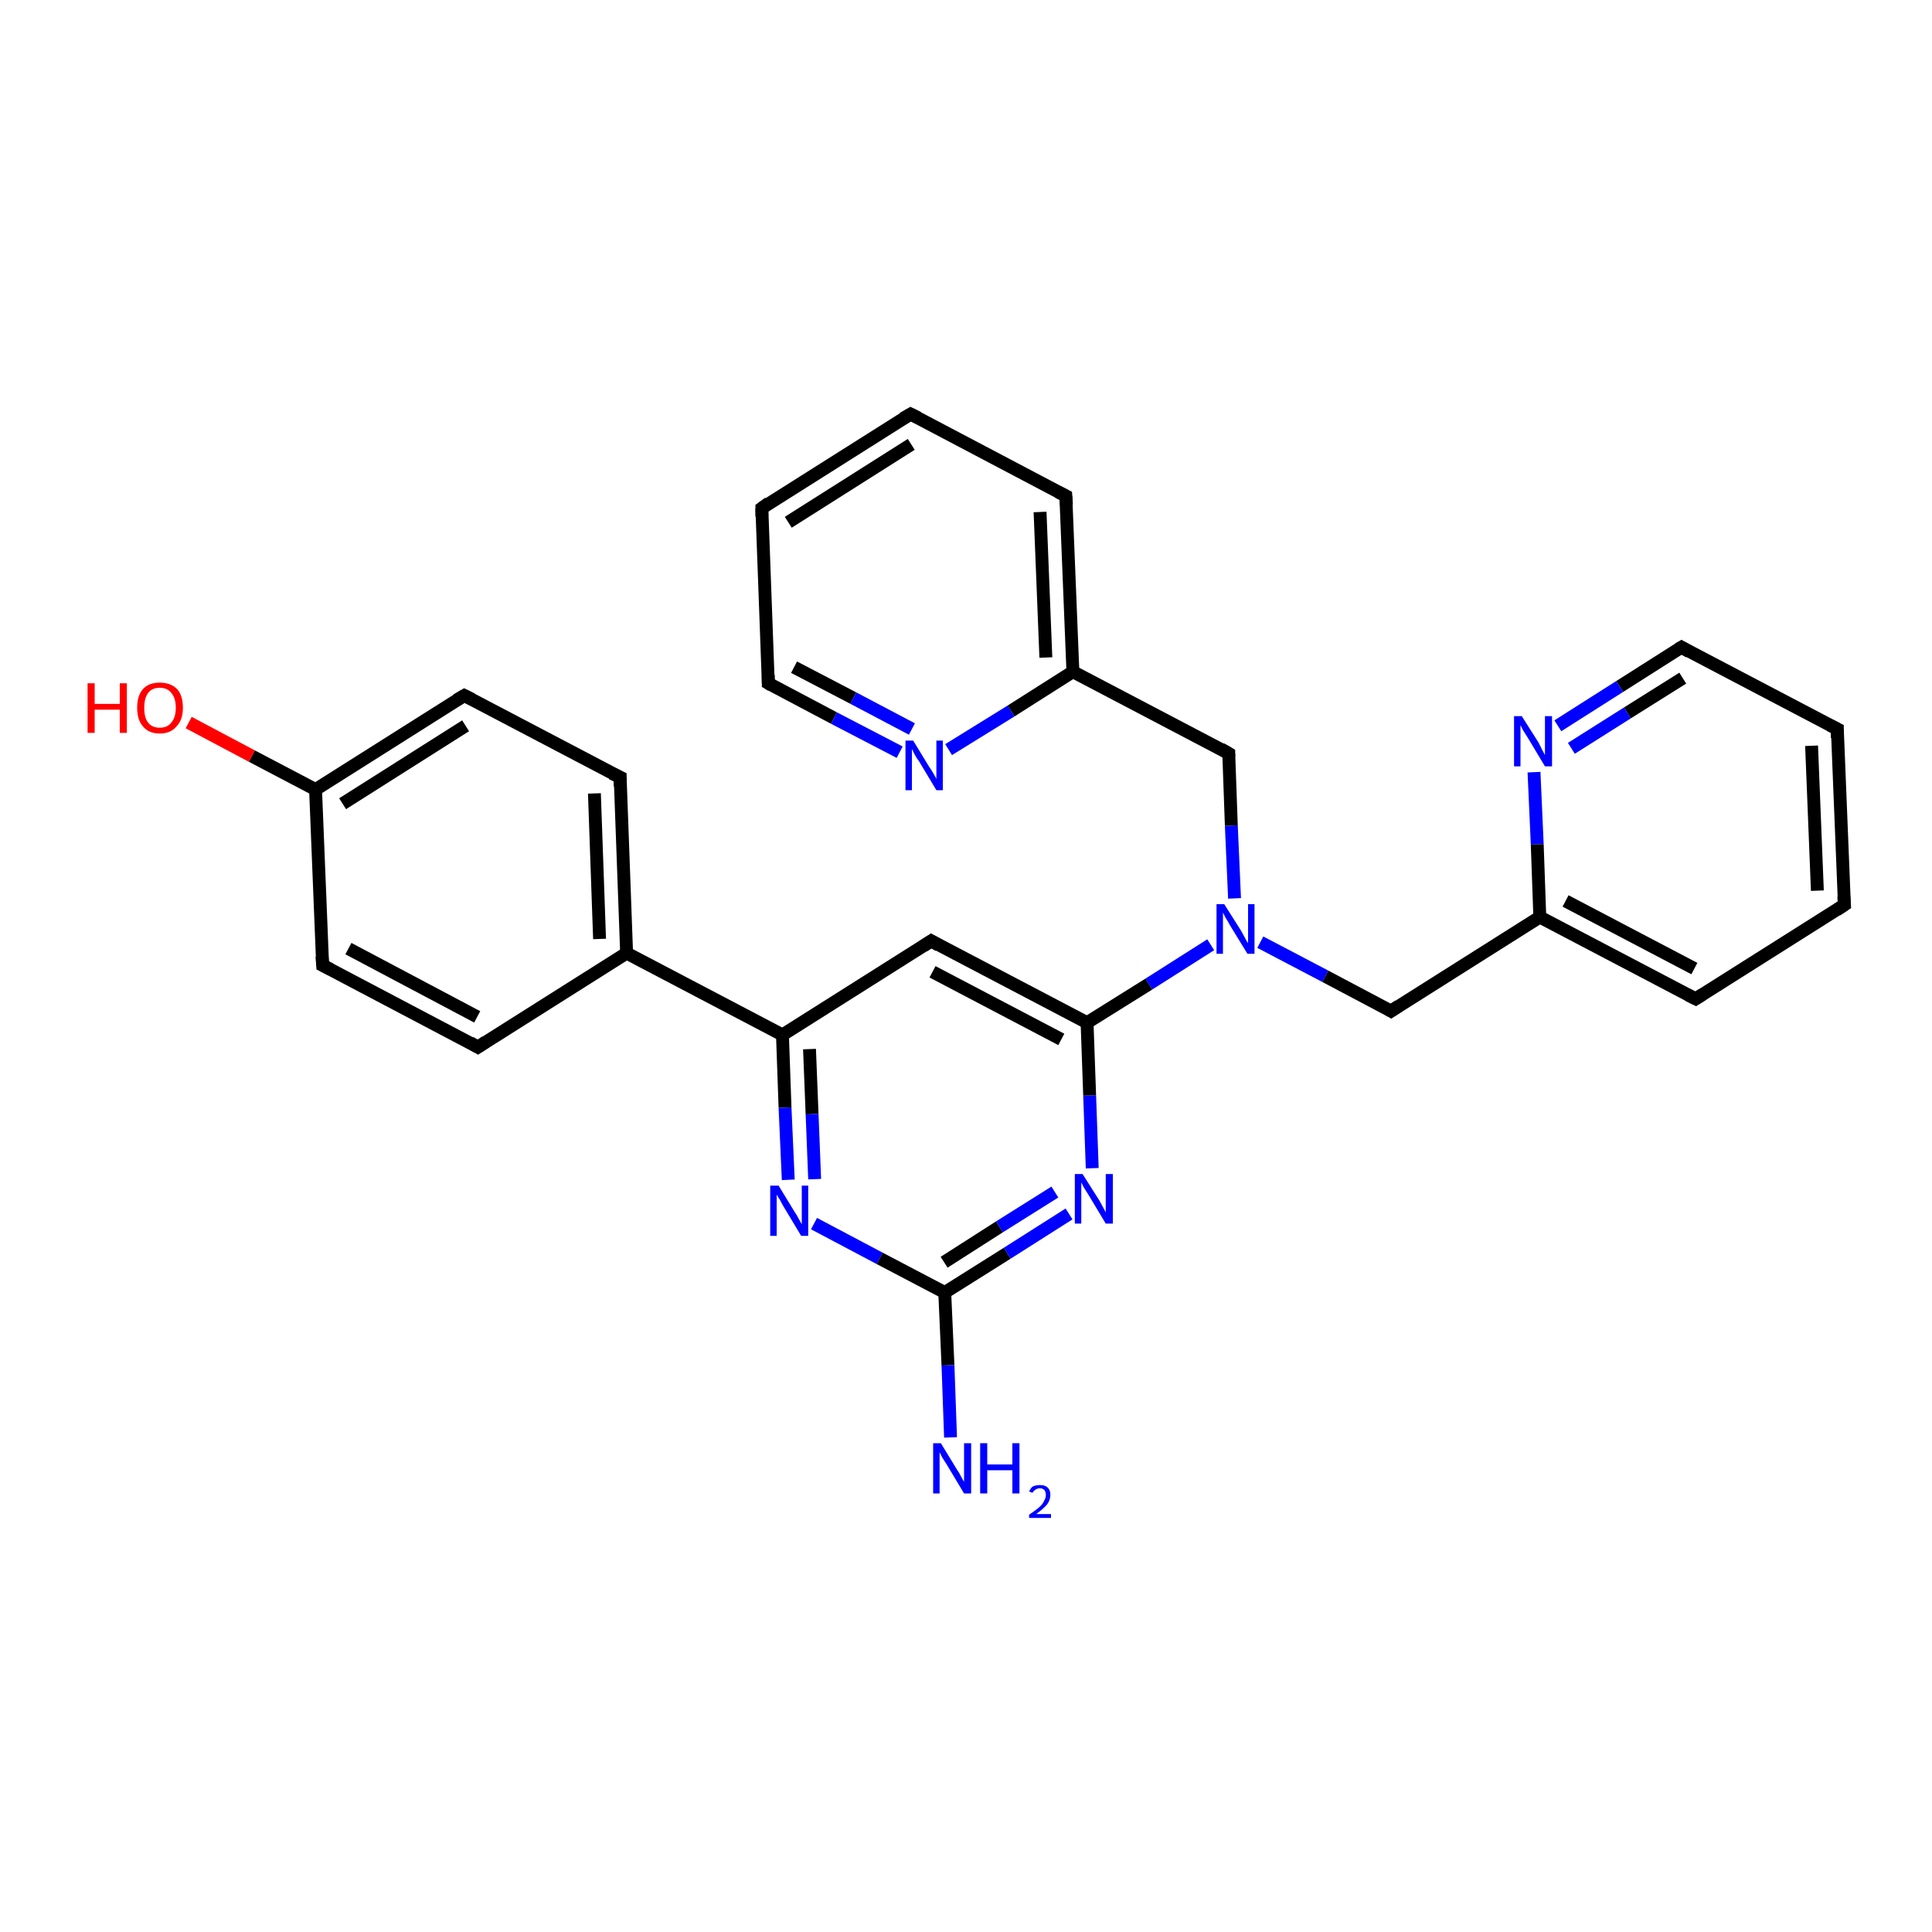 <?xml version='1.0' encoding='iso-8859-1'?>
<svg version='1.1' baseProfile='full'
              xmlns='http://www.w3.org/2000/svg'
                      xmlns:rdkit='http://www.rdkit.org/xml'
                      xmlns:xlink='http://www.w3.org/1999/xlink'
                  xml:space='preserve'
width='300px' height='300px' viewBox='0 0 300 300'>
<!-- END OF HEADER -->
<rect style='opacity:1.0;fill:#FFFFFF;stroke:none' width='300.0' height='300.0' x='0.0' y='0.0'> </rect>
<path class='bond-0 atom-0 atom-1' d='M 74.2,162.6 L 50.1,149.9' style='fill:none;fill-rule:evenodd;stroke:#000000;stroke-width:2.0px;stroke-linecap:butt;stroke-linejoin:miter;stroke-opacity:1' />
<path class='bond-0 atom-0 atom-1' d='M 74.1,157.9 L 54.1,147.3' style='fill:none;fill-rule:evenodd;stroke:#000000;stroke-width:2.0px;stroke-linecap:butt;stroke-linejoin:miter;stroke-opacity:1' />
<path class='bond-1 atom-1 atom-2' d='M 50.1,149.9 L 49.0,122.6' style='fill:none;fill-rule:evenodd;stroke:#000000;stroke-width:2.0px;stroke-linecap:butt;stroke-linejoin:miter;stroke-opacity:1' />
<path class='bond-2 atom-2 atom-3' d='M 49.0,122.6 L 72.1,108.0' style='fill:none;fill-rule:evenodd;stroke:#000000;stroke-width:2.0px;stroke-linecap:butt;stroke-linejoin:miter;stroke-opacity:1' />
<path class='bond-2 atom-2 atom-3' d='M 53.2,124.8 L 72.3,112.7' style='fill:none;fill-rule:evenodd;stroke:#000000;stroke-width:2.0px;stroke-linecap:butt;stroke-linejoin:miter;stroke-opacity:1' />
<path class='bond-3 atom-3 atom-4' d='M 72.1,108.0 L 96.3,120.7' style='fill:none;fill-rule:evenodd;stroke:#000000;stroke-width:2.0px;stroke-linecap:butt;stroke-linejoin:miter;stroke-opacity:1' />
<path class='bond-4 atom-4 atom-5' d='M 96.3,120.7 L 97.3,148.0' style='fill:none;fill-rule:evenodd;stroke:#000000;stroke-width:2.0px;stroke-linecap:butt;stroke-linejoin:miter;stroke-opacity:1' />
<path class='bond-4 atom-4 atom-5' d='M 92.3,123.2 L 93.1,145.8' style='fill:none;fill-rule:evenodd;stroke:#000000;stroke-width:2.0px;stroke-linecap:butt;stroke-linejoin:miter;stroke-opacity:1' />
<path class='bond-5 atom-5 atom-6' d='M 97.3,148.0 L 121.5,160.7' style='fill:none;fill-rule:evenodd;stroke:#000000;stroke-width:2.0px;stroke-linecap:butt;stroke-linejoin:miter;stroke-opacity:1' />
<path class='bond-6 atom-6 atom-7' d='M 121.5,160.7 L 121.9,172.0' style='fill:none;fill-rule:evenodd;stroke:#000000;stroke-width:2.0px;stroke-linecap:butt;stroke-linejoin:miter;stroke-opacity:1' />
<path class='bond-6 atom-6 atom-7' d='M 121.9,172.0 L 122.4,183.2' style='fill:none;fill-rule:evenodd;stroke:#0000FF;stroke-width:2.0px;stroke-linecap:butt;stroke-linejoin:miter;stroke-opacity:1' />
<path class='bond-6 atom-6 atom-7' d='M 125.7,162.9 L 126.1,173.0' style='fill:none;fill-rule:evenodd;stroke:#000000;stroke-width:2.0px;stroke-linecap:butt;stroke-linejoin:miter;stroke-opacity:1' />
<path class='bond-6 atom-6 atom-7' d='M 126.1,173.0 L 126.5,183.1' style='fill:none;fill-rule:evenodd;stroke:#0000FF;stroke-width:2.0px;stroke-linecap:butt;stroke-linejoin:miter;stroke-opacity:1' />
<path class='bond-7 atom-7 atom-8' d='M 126.4,190.0 L 136.6,195.4' style='fill:none;fill-rule:evenodd;stroke:#0000FF;stroke-width:2.0px;stroke-linecap:butt;stroke-linejoin:miter;stroke-opacity:1' />
<path class='bond-7 atom-7 atom-8' d='M 136.6,195.4 L 146.7,200.7' style='fill:none;fill-rule:evenodd;stroke:#000000;stroke-width:2.0px;stroke-linecap:butt;stroke-linejoin:miter;stroke-opacity:1' />
<path class='bond-8 atom-8 atom-9' d='M 146.7,200.7 L 147.2,212.0' style='fill:none;fill-rule:evenodd;stroke:#000000;stroke-width:2.0px;stroke-linecap:butt;stroke-linejoin:miter;stroke-opacity:1' />
<path class='bond-8 atom-8 atom-9' d='M 147.2,212.0 L 147.6,223.2' style='fill:none;fill-rule:evenodd;stroke:#0000FF;stroke-width:2.0px;stroke-linecap:butt;stroke-linejoin:miter;stroke-opacity:1' />
<path class='bond-9 atom-8 atom-10' d='M 146.7,200.7 L 156.4,194.6' style='fill:none;fill-rule:evenodd;stroke:#000000;stroke-width:2.0px;stroke-linecap:butt;stroke-linejoin:miter;stroke-opacity:1' />
<path class='bond-9 atom-8 atom-10' d='M 156.4,194.6 L 166.0,188.5' style='fill:none;fill-rule:evenodd;stroke:#0000FF;stroke-width:2.0px;stroke-linecap:butt;stroke-linejoin:miter;stroke-opacity:1' />
<path class='bond-9 atom-8 atom-10' d='M 146.6,196.0 L 155.2,190.5' style='fill:none;fill-rule:evenodd;stroke:#000000;stroke-width:2.0px;stroke-linecap:butt;stroke-linejoin:miter;stroke-opacity:1' />
<path class='bond-9 atom-8 atom-10' d='M 155.2,190.5 L 163.8,185.1' style='fill:none;fill-rule:evenodd;stroke:#0000FF;stroke-width:2.0px;stroke-linecap:butt;stroke-linejoin:miter;stroke-opacity:1' />
<path class='bond-10 atom-10 atom-11' d='M 169.6,181.4 L 169.2,170.1' style='fill:none;fill-rule:evenodd;stroke:#0000FF;stroke-width:2.0px;stroke-linecap:butt;stroke-linejoin:miter;stroke-opacity:1' />
<path class='bond-10 atom-10 atom-11' d='M 169.2,170.1 L 168.8,158.8' style='fill:none;fill-rule:evenodd;stroke:#000000;stroke-width:2.0px;stroke-linecap:butt;stroke-linejoin:miter;stroke-opacity:1' />
<path class='bond-11 atom-11 atom-12' d='M 168.8,158.8 L 144.6,146.1' style='fill:none;fill-rule:evenodd;stroke:#000000;stroke-width:2.0px;stroke-linecap:butt;stroke-linejoin:miter;stroke-opacity:1' />
<path class='bond-11 atom-11 atom-12' d='M 164.8,161.4 L 144.8,150.9' style='fill:none;fill-rule:evenodd;stroke:#000000;stroke-width:2.0px;stroke-linecap:butt;stroke-linejoin:miter;stroke-opacity:1' />
<path class='bond-12 atom-11 atom-13' d='M 168.8,158.8 L 178.4,152.8' style='fill:none;fill-rule:evenodd;stroke:#000000;stroke-width:2.0px;stroke-linecap:butt;stroke-linejoin:miter;stroke-opacity:1' />
<path class='bond-12 atom-11 atom-13' d='M 178.4,152.8 L 188.0,146.7' style='fill:none;fill-rule:evenodd;stroke:#0000FF;stroke-width:2.0px;stroke-linecap:butt;stroke-linejoin:miter;stroke-opacity:1' />
<path class='bond-13 atom-13 atom-14' d='M 195.7,146.3 L 205.8,151.6' style='fill:none;fill-rule:evenodd;stroke:#0000FF;stroke-width:2.0px;stroke-linecap:butt;stroke-linejoin:miter;stroke-opacity:1' />
<path class='bond-13 atom-13 atom-14' d='M 205.8,151.6 L 216.0,157.0' style='fill:none;fill-rule:evenodd;stroke:#000000;stroke-width:2.0px;stroke-linecap:butt;stroke-linejoin:miter;stroke-opacity:1' />
<path class='bond-14 atom-14 atom-15' d='M 216.0,157.0 L 239.1,142.4' style='fill:none;fill-rule:evenodd;stroke:#000000;stroke-width:2.0px;stroke-linecap:butt;stroke-linejoin:miter;stroke-opacity:1' />
<path class='bond-15 atom-15 atom-16' d='M 239.1,142.4 L 263.3,155.1' style='fill:none;fill-rule:evenodd;stroke:#000000;stroke-width:2.0px;stroke-linecap:butt;stroke-linejoin:miter;stroke-opacity:1' />
<path class='bond-15 atom-15 atom-16' d='M 243.1,139.9 L 263.1,150.4' style='fill:none;fill-rule:evenodd;stroke:#000000;stroke-width:2.0px;stroke-linecap:butt;stroke-linejoin:miter;stroke-opacity:1' />
<path class='bond-16 atom-16 atom-17' d='M 263.3,155.1 L 286.4,140.5' style='fill:none;fill-rule:evenodd;stroke:#000000;stroke-width:2.0px;stroke-linecap:butt;stroke-linejoin:miter;stroke-opacity:1' />
<path class='bond-17 atom-17 atom-18' d='M 286.4,140.5 L 285.3,113.2' style='fill:none;fill-rule:evenodd;stroke:#000000;stroke-width:2.0px;stroke-linecap:butt;stroke-linejoin:miter;stroke-opacity:1' />
<path class='bond-17 atom-17 atom-18' d='M 282.2,138.3 L 281.3,115.8' style='fill:none;fill-rule:evenodd;stroke:#000000;stroke-width:2.0px;stroke-linecap:butt;stroke-linejoin:miter;stroke-opacity:1' />
<path class='bond-18 atom-18 atom-19' d='M 285.3,113.2 L 261.1,100.5' style='fill:none;fill-rule:evenodd;stroke:#000000;stroke-width:2.0px;stroke-linecap:butt;stroke-linejoin:miter;stroke-opacity:1' />
<path class='bond-19 atom-19 atom-20' d='M 261.1,100.5 L 251.5,106.6' style='fill:none;fill-rule:evenodd;stroke:#000000;stroke-width:2.0px;stroke-linecap:butt;stroke-linejoin:miter;stroke-opacity:1' />
<path class='bond-19 atom-19 atom-20' d='M 251.5,106.6 L 241.9,112.7' style='fill:none;fill-rule:evenodd;stroke:#0000FF;stroke-width:2.0px;stroke-linecap:butt;stroke-linejoin:miter;stroke-opacity:1' />
<path class='bond-19 atom-19 atom-20' d='M 261.3,105.3 L 252.7,110.7' style='fill:none;fill-rule:evenodd;stroke:#000000;stroke-width:2.0px;stroke-linecap:butt;stroke-linejoin:miter;stroke-opacity:1' />
<path class='bond-19 atom-19 atom-20' d='M 252.7,110.7 L 244.0,116.2' style='fill:none;fill-rule:evenodd;stroke:#0000FF;stroke-width:2.0px;stroke-linecap:butt;stroke-linejoin:miter;stroke-opacity:1' />
<path class='bond-20 atom-13 atom-21' d='M 191.7,139.5 L 191.2,128.2' style='fill:none;fill-rule:evenodd;stroke:#0000FF;stroke-width:2.0px;stroke-linecap:butt;stroke-linejoin:miter;stroke-opacity:1' />
<path class='bond-20 atom-13 atom-21' d='M 191.2,128.2 L 190.8,117.0' style='fill:none;fill-rule:evenodd;stroke:#000000;stroke-width:2.0px;stroke-linecap:butt;stroke-linejoin:miter;stroke-opacity:1' />
<path class='bond-21 atom-21 atom-22' d='M 190.8,117.0 L 166.6,104.3' style='fill:none;fill-rule:evenodd;stroke:#000000;stroke-width:2.0px;stroke-linecap:butt;stroke-linejoin:miter;stroke-opacity:1' />
<path class='bond-22 atom-22 atom-23' d='M 166.6,104.3 L 165.5,77.0' style='fill:none;fill-rule:evenodd;stroke:#000000;stroke-width:2.0px;stroke-linecap:butt;stroke-linejoin:miter;stroke-opacity:1' />
<path class='bond-22 atom-22 atom-23' d='M 162.4,102.1 L 161.5,79.5' style='fill:none;fill-rule:evenodd;stroke:#000000;stroke-width:2.0px;stroke-linecap:butt;stroke-linejoin:miter;stroke-opacity:1' />
<path class='bond-23 atom-23 atom-24' d='M 165.5,77.0 L 141.4,64.3' style='fill:none;fill-rule:evenodd;stroke:#000000;stroke-width:2.0px;stroke-linecap:butt;stroke-linejoin:miter;stroke-opacity:1' />
<path class='bond-24 atom-24 atom-25' d='M 141.4,64.3 L 118.3,78.9' style='fill:none;fill-rule:evenodd;stroke:#000000;stroke-width:2.0px;stroke-linecap:butt;stroke-linejoin:miter;stroke-opacity:1' />
<path class='bond-24 atom-24 atom-25' d='M 141.5,69.0 L 122.4,81.1' style='fill:none;fill-rule:evenodd;stroke:#000000;stroke-width:2.0px;stroke-linecap:butt;stroke-linejoin:miter;stroke-opacity:1' />
<path class='bond-25 atom-25 atom-26' d='M 118.3,78.9 L 119.3,106.1' style='fill:none;fill-rule:evenodd;stroke:#000000;stroke-width:2.0px;stroke-linecap:butt;stroke-linejoin:miter;stroke-opacity:1' />
<path class='bond-26 atom-26 atom-27' d='M 119.3,106.1 L 129.5,111.5' style='fill:none;fill-rule:evenodd;stroke:#000000;stroke-width:2.0px;stroke-linecap:butt;stroke-linejoin:miter;stroke-opacity:1' />
<path class='bond-26 atom-26 atom-27' d='M 129.5,111.5 L 139.7,116.8' style='fill:none;fill-rule:evenodd;stroke:#0000FF;stroke-width:2.0px;stroke-linecap:butt;stroke-linejoin:miter;stroke-opacity:1' />
<path class='bond-26 atom-26 atom-27' d='M 123.3,103.6 L 132.5,108.4' style='fill:none;fill-rule:evenodd;stroke:#000000;stroke-width:2.0px;stroke-linecap:butt;stroke-linejoin:miter;stroke-opacity:1' />
<path class='bond-26 atom-26 atom-27' d='M 132.5,108.4 L 141.6,113.2' style='fill:none;fill-rule:evenodd;stroke:#0000FF;stroke-width:2.0px;stroke-linecap:butt;stroke-linejoin:miter;stroke-opacity:1' />
<path class='bond-27 atom-2 atom-28' d='M 49.0,122.6 L 39.1,117.4' style='fill:none;fill-rule:evenodd;stroke:#000000;stroke-width:2.0px;stroke-linecap:butt;stroke-linejoin:miter;stroke-opacity:1' />
<path class='bond-27 atom-2 atom-28' d='M 39.1,117.4 L 29.3,112.2' style='fill:none;fill-rule:evenodd;stroke:#FF0000;stroke-width:2.0px;stroke-linecap:butt;stroke-linejoin:miter;stroke-opacity:1' />
<path class='bond-28 atom-5 atom-0' d='M 97.3,148.0 L 74.2,162.6' style='fill:none;fill-rule:evenodd;stroke:#000000;stroke-width:2.0px;stroke-linecap:butt;stroke-linejoin:miter;stroke-opacity:1' />
<path class='bond-29 atom-12 atom-6' d='M 144.6,146.1 L 121.5,160.7' style='fill:none;fill-rule:evenodd;stroke:#000000;stroke-width:2.0px;stroke-linecap:butt;stroke-linejoin:miter;stroke-opacity:1' />
<path class='bond-30 atom-20 atom-15' d='M 238.2,119.9 L 238.7,131.1' style='fill:none;fill-rule:evenodd;stroke:#0000FF;stroke-width:2.0px;stroke-linecap:butt;stroke-linejoin:miter;stroke-opacity:1' />
<path class='bond-30 atom-20 atom-15' d='M 238.7,131.1 L 239.1,142.4' style='fill:none;fill-rule:evenodd;stroke:#000000;stroke-width:2.0px;stroke-linecap:butt;stroke-linejoin:miter;stroke-opacity:1' />
<path class='bond-31 atom-27 atom-22' d='M 147.3,116.4 L 157.0,110.4' style='fill:none;fill-rule:evenodd;stroke:#0000FF;stroke-width:2.0px;stroke-linecap:butt;stroke-linejoin:miter;stroke-opacity:1' />
<path class='bond-31 atom-27 atom-22' d='M 157.0,110.4 L 166.6,104.3' style='fill:none;fill-rule:evenodd;stroke:#000000;stroke-width:2.0px;stroke-linecap:butt;stroke-linejoin:miter;stroke-opacity:1' />
<path d='M 73.0,161.9 L 74.2,162.6 L 75.4,161.8' style='fill:none;stroke:#000000;stroke-width:2.0px;stroke-linecap:butt;stroke-linejoin:miter;stroke-opacity:1;' />
<path d='M 51.3,150.5 L 50.1,149.9 L 50.0,148.5' style='fill:none;stroke:#000000;stroke-width:2.0px;stroke-linecap:butt;stroke-linejoin:miter;stroke-opacity:1;' />
<path d='M 70.9,108.7 L 72.1,108.0 L 73.3,108.6' style='fill:none;stroke:#000000;stroke-width:2.0px;stroke-linecap:butt;stroke-linejoin:miter;stroke-opacity:1;' />
<path d='M 95.0,120.1 L 96.3,120.7 L 96.3,122.1' style='fill:none;stroke:#000000;stroke-width:2.0px;stroke-linecap:butt;stroke-linejoin:miter;stroke-opacity:1;' />
<path d='M 145.8,146.8 L 144.6,146.1 L 143.4,146.9' style='fill:none;stroke:#000000;stroke-width:2.0px;stroke-linecap:butt;stroke-linejoin:miter;stroke-opacity:1;' />
<path d='M 215.5,156.7 L 216.0,157.0 L 217.2,156.2' style='fill:none;stroke:#000000;stroke-width:2.0px;stroke-linecap:butt;stroke-linejoin:miter;stroke-opacity:1;' />
<path d='M 262.1,154.5 L 263.3,155.1 L 264.4,154.4' style='fill:none;stroke:#000000;stroke-width:2.0px;stroke-linecap:butt;stroke-linejoin:miter;stroke-opacity:1;' />
<path d='M 285.2,141.3 L 286.4,140.5 L 286.3,139.2' style='fill:none;stroke:#000000;stroke-width:2.0px;stroke-linecap:butt;stroke-linejoin:miter;stroke-opacity:1;' />
<path d='M 285.3,114.6 L 285.3,113.2 L 284.1,112.6' style='fill:none;stroke:#000000;stroke-width:2.0px;stroke-linecap:butt;stroke-linejoin:miter;stroke-opacity:1;' />
<path d='M 262.3,101.2 L 261.1,100.5 L 260.6,100.8' style='fill:none;stroke:#000000;stroke-width:2.0px;stroke-linecap:butt;stroke-linejoin:miter;stroke-opacity:1;' />
<path d='M 190.8,117.5 L 190.8,117.0 L 189.6,116.3' style='fill:none;stroke:#000000;stroke-width:2.0px;stroke-linecap:butt;stroke-linejoin:miter;stroke-opacity:1;' />
<path d='M 165.6,78.4 L 165.5,77.0 L 164.3,76.4' style='fill:none;stroke:#000000;stroke-width:2.0px;stroke-linecap:butt;stroke-linejoin:miter;stroke-opacity:1;' />
<path d='M 142.6,64.9 L 141.4,64.3 L 140.2,65.0' style='fill:none;stroke:#000000;stroke-width:2.0px;stroke-linecap:butt;stroke-linejoin:miter;stroke-opacity:1;' />
<path d='M 119.4,78.1 L 118.3,78.9 L 118.3,80.2' style='fill:none;stroke:#000000;stroke-width:2.0px;stroke-linecap:butt;stroke-linejoin:miter;stroke-opacity:1;' />
<path d='M 119.3,104.8 L 119.3,106.1 L 119.8,106.4' style='fill:none;stroke:#000000;stroke-width:2.0px;stroke-linecap:butt;stroke-linejoin:miter;stroke-opacity:1;' />
<path class='atom-7' d='M 120.9 184.1
L 123.4 188.2
Q 123.7 188.6, 124.1 189.4
Q 124.5 190.1, 124.5 190.1
L 124.5 184.1
L 125.5 184.1
L 125.5 191.9
L 124.4 191.9
L 121.7 187.4
Q 121.4 186.9, 121.1 186.3
Q 120.7 185.7, 120.6 185.5
L 120.6 191.9
L 119.6 191.9
L 119.6 184.1
L 120.9 184.1
' fill='#0000FF'/>
<path class='atom-9' d='M 146.1 224.1
L 148.6 228.2
Q 148.9 228.6, 149.3 229.4
Q 149.7 230.1, 149.7 230.1
L 149.7 224.1
L 150.8 224.1
L 150.8 231.9
L 149.7 231.9
L 147.0 227.4
Q 146.7 226.9, 146.3 226.3
Q 146.0 225.7, 145.9 225.5
L 145.9 231.9
L 144.9 231.9
L 144.9 224.1
L 146.1 224.1
' fill='#0000FF'/>
<path class='atom-9' d='M 152.2 224.1
L 153.3 224.1
L 153.3 227.4
L 157.2 227.4
L 157.2 224.1
L 158.3 224.1
L 158.3 231.9
L 157.2 231.9
L 157.2 228.3
L 153.3 228.3
L 153.3 231.9
L 152.2 231.9
L 152.2 224.1
' fill='#0000FF'/>
<path class='atom-9' d='M 159.8 231.6
Q 160.0 231.1, 160.4 230.8
Q 160.9 230.6, 161.5 230.6
Q 162.3 230.6, 162.7 231.0
Q 163.1 231.4, 163.1 232.1
Q 163.1 232.9, 162.6 233.6
Q 162.0 234.3, 160.9 235.1
L 163.2 235.1
L 163.2 235.7
L 159.8 235.7
L 159.8 235.2
Q 160.7 234.6, 161.3 234.1
Q 161.9 233.6, 162.1 233.1
Q 162.4 232.6, 162.4 232.2
Q 162.4 231.7, 162.2 231.4
Q 161.9 231.1, 161.5 231.1
Q 161.1 231.1, 160.8 231.3
Q 160.5 231.5, 160.3 231.8
L 159.8 231.6
' fill='#0000FF'/>
<path class='atom-10' d='M 168.1 182.3
L 170.7 186.4
Q 170.9 186.8, 171.3 187.5
Q 171.7 188.2, 171.7 188.3
L 171.7 182.3
L 172.8 182.3
L 172.8 190.0
L 171.7 190.0
L 169.0 185.5
Q 168.7 185.0, 168.3 184.4
Q 168.0 183.8, 167.9 183.6
L 167.9 190.0
L 166.9 190.0
L 166.9 182.3
L 168.1 182.3
' fill='#0000FF'/>
<path class='atom-13' d='M 190.1 140.4
L 192.7 144.5
Q 192.9 144.9, 193.3 145.6
Q 193.7 146.4, 193.8 146.4
L 193.8 140.4
L 194.8 140.4
L 194.8 148.1
L 193.7 148.1
L 191.0 143.7
Q 190.7 143.1, 190.3 142.5
Q 190.0 141.9, 189.9 141.7
L 189.9 148.1
L 188.9 148.1
L 188.9 140.4
L 190.1 140.4
' fill='#0000FF'/>
<path class='atom-20' d='M 236.3 111.2
L 238.9 115.3
Q 239.1 115.7, 239.5 116.5
Q 239.9 117.2, 239.9 117.3
L 239.9 111.2
L 241.0 111.2
L 241.0 119.0
L 239.9 119.0
L 237.2 114.5
Q 236.9 114.0, 236.5 113.4
Q 236.2 112.8, 236.1 112.6
L 236.1 119.0
L 235.1 119.0
L 235.1 111.2
L 236.3 111.2
' fill='#0000FF'/>
<path class='atom-27' d='M 141.8 115.0
L 144.3 119.1
Q 144.6 119.5, 145.0 120.2
Q 145.4 120.9, 145.4 121.0
L 145.4 115.0
L 146.4 115.0
L 146.4 122.7
L 145.4 122.7
L 142.7 118.2
Q 142.3 117.7, 142.0 117.1
Q 141.7 116.5, 141.6 116.3
L 141.6 122.7
L 140.6 122.7
L 140.6 115.0
L 141.8 115.0
' fill='#0000FF'/>
<path class='atom-28' d='M 13.6 106.1
L 14.7 106.1
L 14.7 109.3
L 18.6 109.3
L 18.6 106.1
L 19.7 106.1
L 19.7 113.8
L 18.6 113.8
L 18.6 110.2
L 14.7 110.2
L 14.7 113.8
L 13.6 113.8
L 13.6 106.1
' fill='#FF0000'/>
<path class='atom-28' d='M 21.3 109.9
Q 21.3 108.0, 22.2 107.0
Q 23.1 106.0, 24.8 106.0
Q 26.5 106.0, 27.5 107.0
Q 28.4 108.0, 28.4 109.9
Q 28.4 111.8, 27.4 112.8
Q 26.5 113.9, 24.8 113.9
Q 23.1 113.9, 22.2 112.8
Q 21.3 111.8, 21.3 109.9
M 24.8 113.0
Q 26.0 113.0, 26.6 112.2
Q 27.3 111.4, 27.3 109.9
Q 27.3 108.4, 26.6 107.6
Q 26.0 106.8, 24.8 106.8
Q 23.6 106.8, 23.0 107.6
Q 22.4 108.4, 22.4 109.9
Q 22.4 111.5, 23.0 112.2
Q 23.6 113.0, 24.8 113.0
' fill='#FF0000'/>
</svg>
